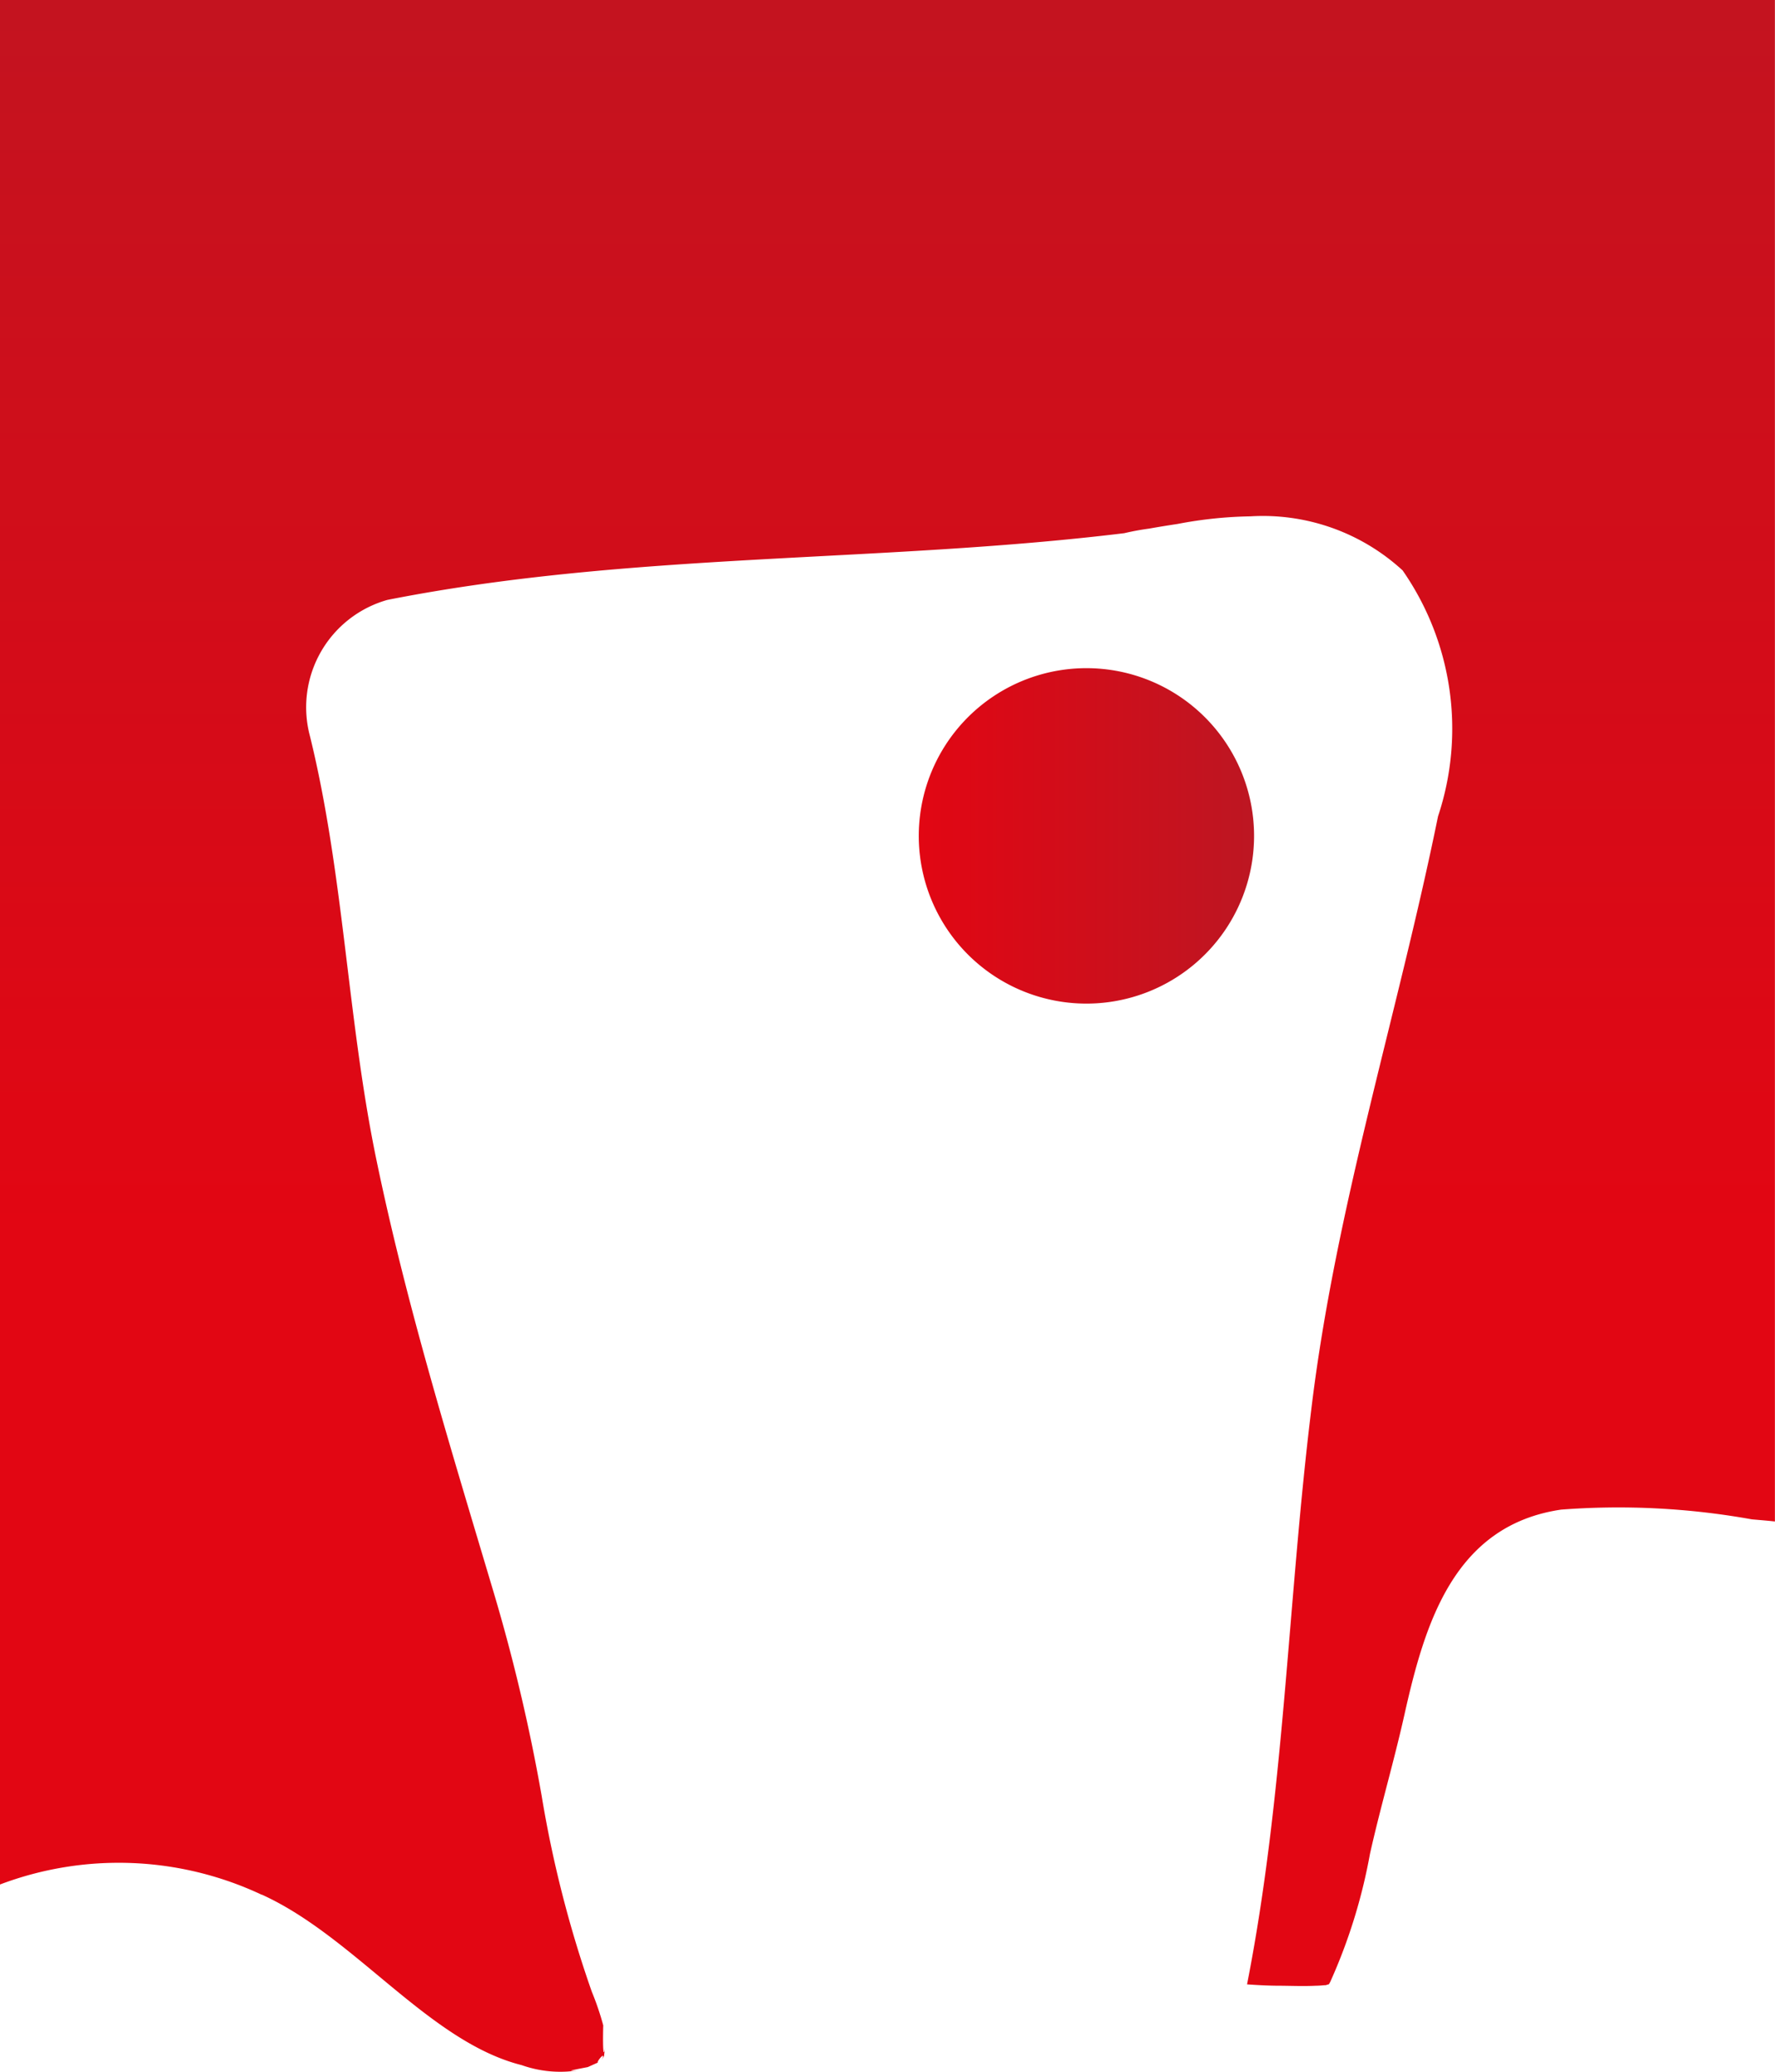 <svg xmlns="http://www.w3.org/2000/svg" xmlns:xlink="http://www.w3.org/1999/xlink" width="20.996" height="24.496" viewBox="0 0 20.996 24.496">
  <defs>
    <linearGradient id="linear-gradient" y1="0.5" x2="1" y2="0.5" gradientUnits="objectBoundingBox">
      <stop offset="0" stop-color="#e20613"/>
      <stop offset="1" stop-color="#bd1622"/>
    </linearGradient>
    <linearGradient id="linear-gradient-2" x1="0.5" y1="0.593" x2="0.5" y2="-0.119" xlink:href="#linear-gradient"/>
  </defs>
  <g id="Group_126" data-name="Group 126" transform="translate(-396.636 -39.384)">
    <path id="Path_501" data-name="Path 501" d="M411.47,49.265a1.983,1.983,0,1,1-1.983-1.981,1.983,1.983,0,0,1,1.983,1.981Z" fill="url(#linear-gradient)"/>
    <path id="Path_502" data-name="Path 502" d="M399.735,61.786c1.1.5,1.977,1.74,3.072,2.015a1.367,1.367,0,0,0,.661.063c-.189.017.015-.019.121-.04l.118-.053c-.014-.018.115-.161.039-.018h0a.525.525,0,0,1,.036-.06c0-.02.006-.052.012-.1-.035.217-.023-.275-.022-.261a3.354,3.354,0,0,0-.136-.4,13.718,13.718,0,0,1-.593-2.316,21.42,21.42,0,0,0-.588-2.473c-.5-1.678-1.013-3.338-1.368-5.053-.342-1.653-.383-3.368-.784-5a1.319,1.319,0,0,1,.915-1.613c2.884-.569,5.814-.435,8.717-.789a2.985,2.985,0,0,1,.294-.054c.111-.02.224-.038.336-.055a4.964,4.964,0,0,1,.862-.09,2.443,2.443,0,0,1,1.8.639,3.277,3.277,0,0,1,.419,2.908c-.478,2.346-1.214,4.634-1.5,7.02-.278,2.273-.319,4.55-.759,6.79.115.008.235.015.358.016.152,0,.3.008.457,0,.053,0,.092-.007.114-.006l.04-.012c.006-.01.009-.017.015-.027a6.493,6.493,0,0,0,.47-1.514c.124-.554.286-1.1.409-1.652.24-1.07.583-2.231,1.851-2.418a8.919,8.919,0,0,1,2.258.115c.091.008.181.015.272.025V39.384h-21V61.667a3.973,3.973,0,0,1,3.1.119Z" fill="url(#linear-gradient-2)"/>
  </g>
</svg>
